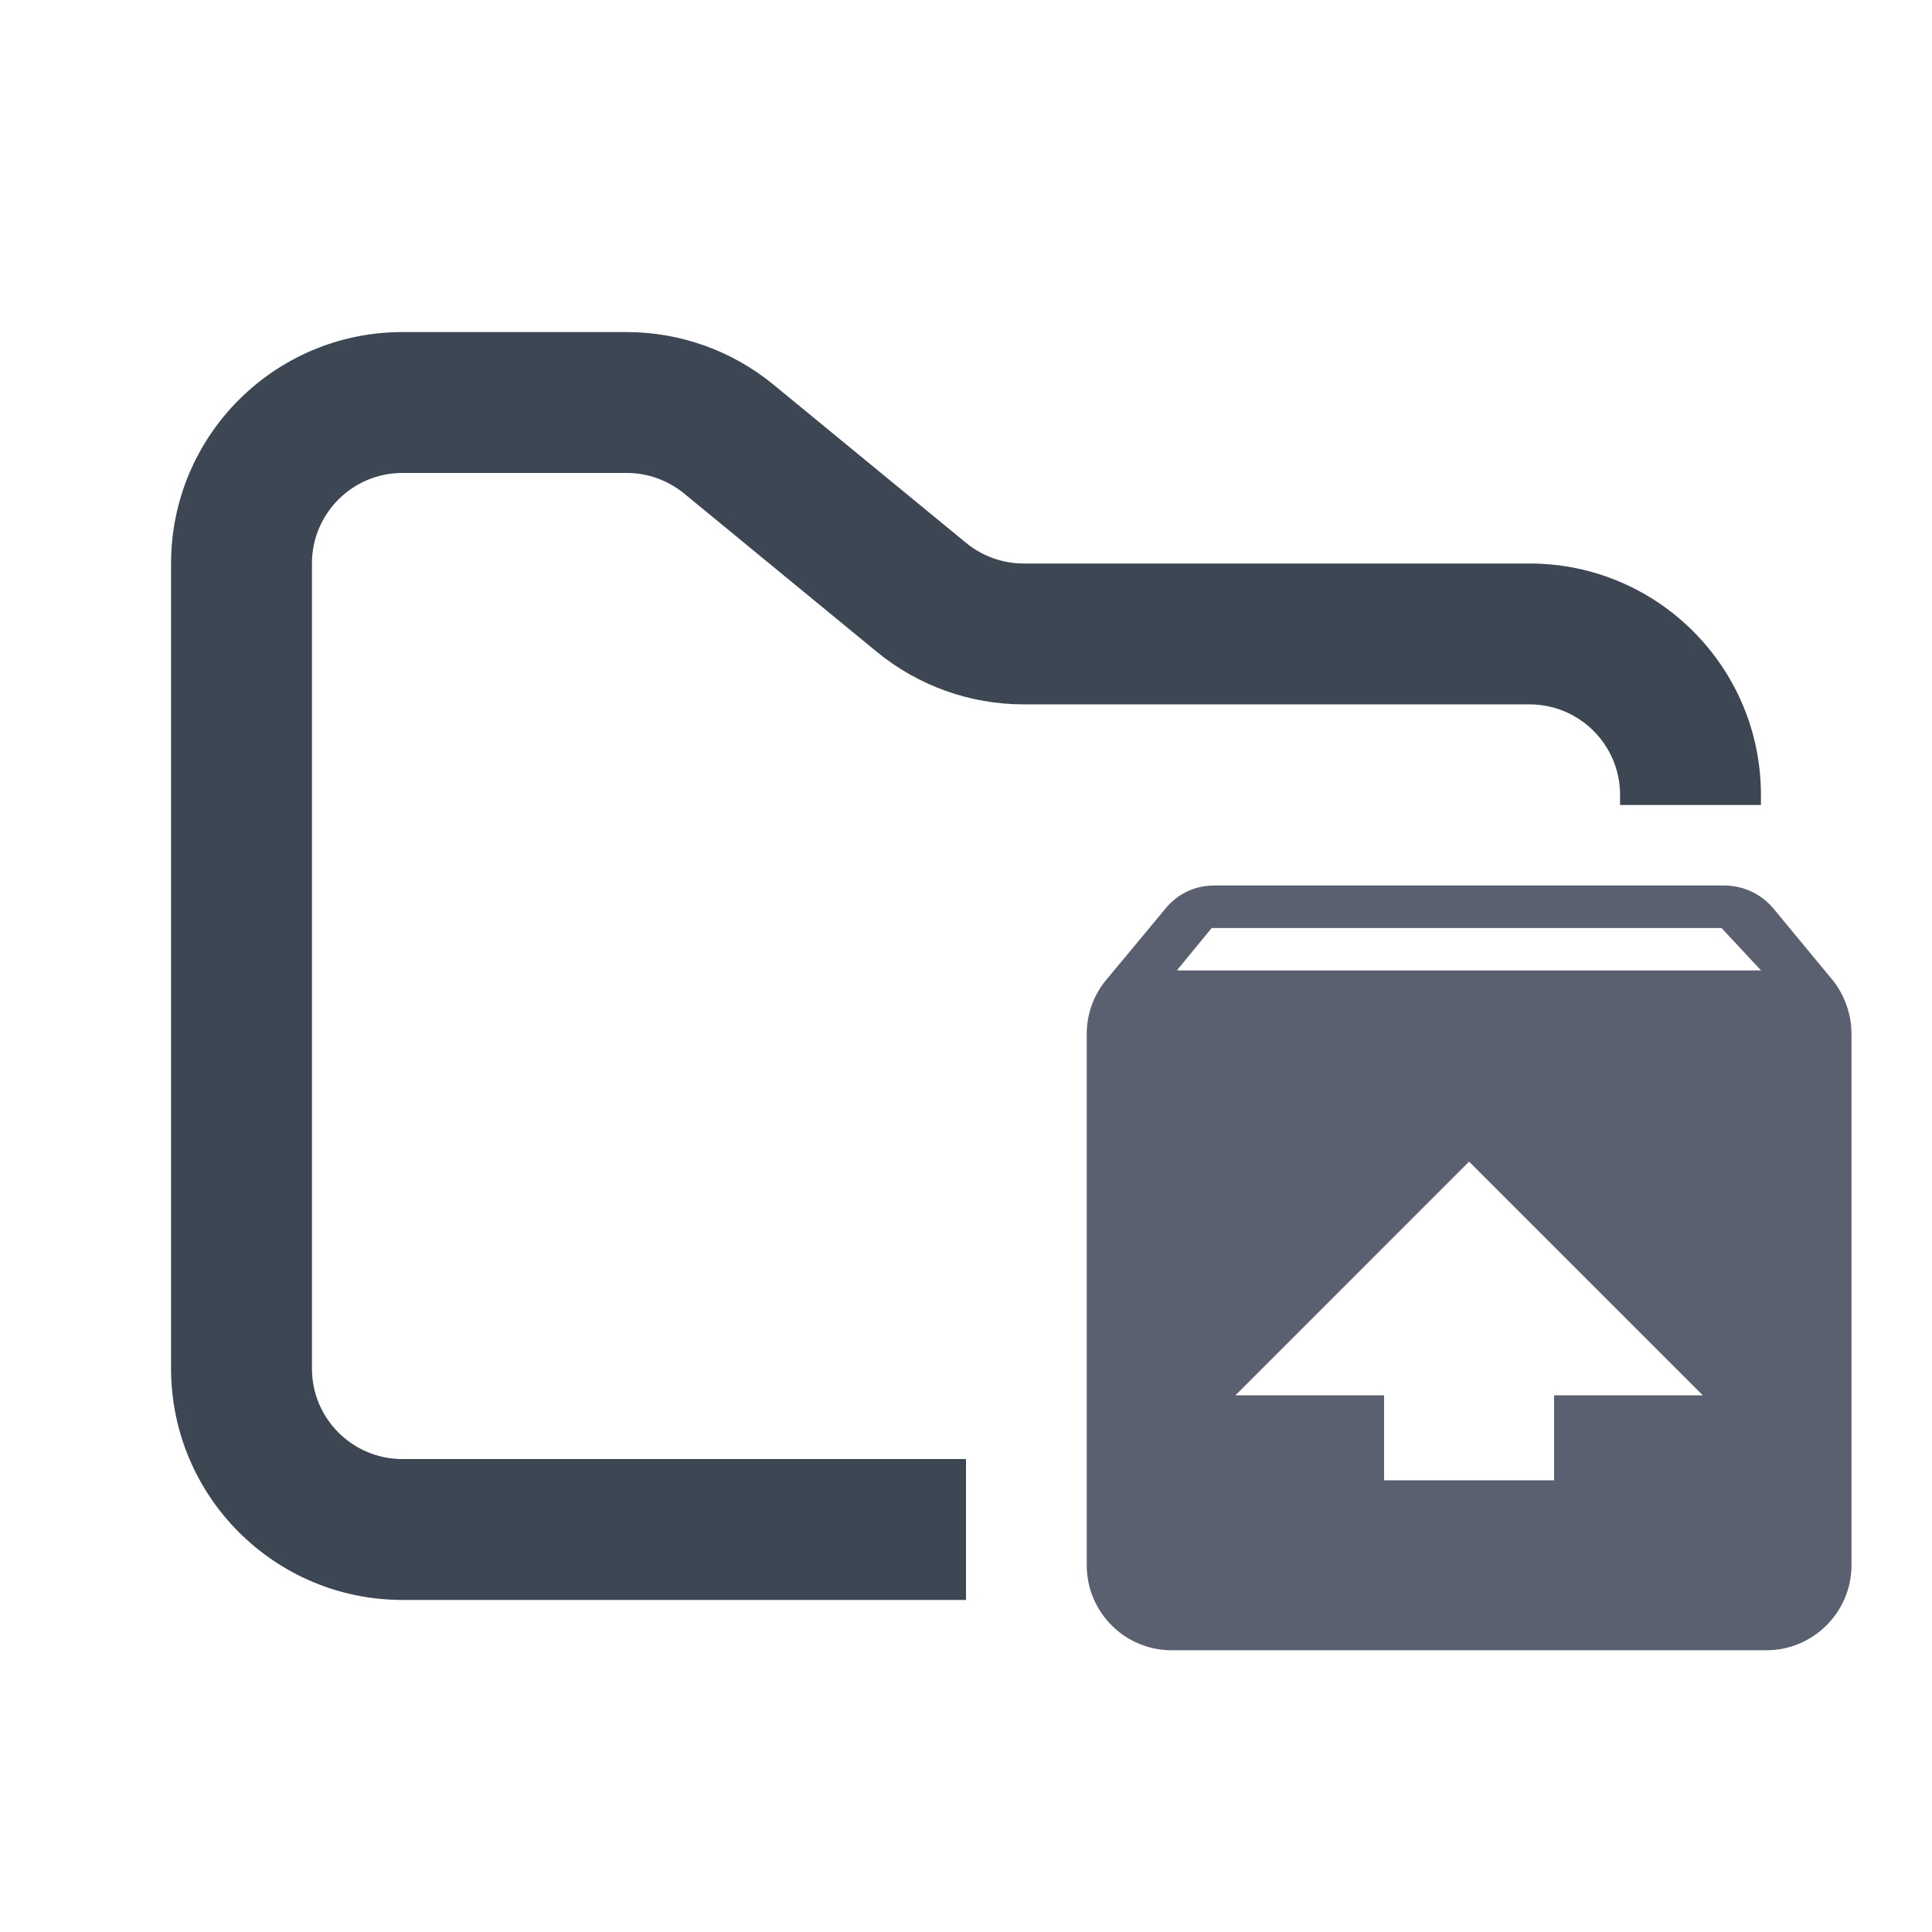 <svg width="48" height="48" viewBox="0 0 48 48" fill="none" xmlns="http://www.w3.org/2000/svg">
<path fill-rule="evenodd" clip-rule="evenodd" d="M10 8.25C6.824 8.25 4.25 10.824 4.25 14V34C4.25 37.176 6.824 39.75 10 39.75H24V36.25H10C8.757 36.25 7.75 35.243 7.75 34V14C7.75 12.757 8.757 11.75 10 11.75H15.568C16.089 11.75 16.593 11.931 16.996 12.261L21.782 16.193C22.811 17.038 24.101 17.5 25.432 17.5H38C39.243 17.5 40.25 18.507 40.25 19.75V20H43.75V19.75C43.75 16.574 41.176 14 38 14H25.432C24.911 14 24.407 13.819 24.004 13.489L19.218 9.557C18.189 8.712 16.899 8.25 15.568 8.25H10Z" fill="#3D4653"/>
<path fill-rule="evenodd" clip-rule="evenodd" d="M45.525 24.343L44.059 22.57C43.909 22.391 43.721 22.247 43.509 22.148C43.297 22.05 43.065 21.999 42.831 22H30.167C29.934 21.998 29.703 22.049 29.492 22.15C29.282 22.25 29.096 22.398 28.951 22.58L27.485 24.343C27.169 24.722 26.997 25.201 27 25.694V38.888C27 40.05 27.94 41 29.11 41H43.888C45.049 41 46 40.05 46 38.89V25.696C46 25.177 45.819 24.712 45.525 24.341V24.343ZM36.499 28.86L42.305 34.666H38.611V36.778H34.387V34.666H30.694L36.499 28.86ZM29.239 24.11L30.103 23.057H42.771L43.753 24.11H29.239Z" fill="#5B6071"/>
</svg>
